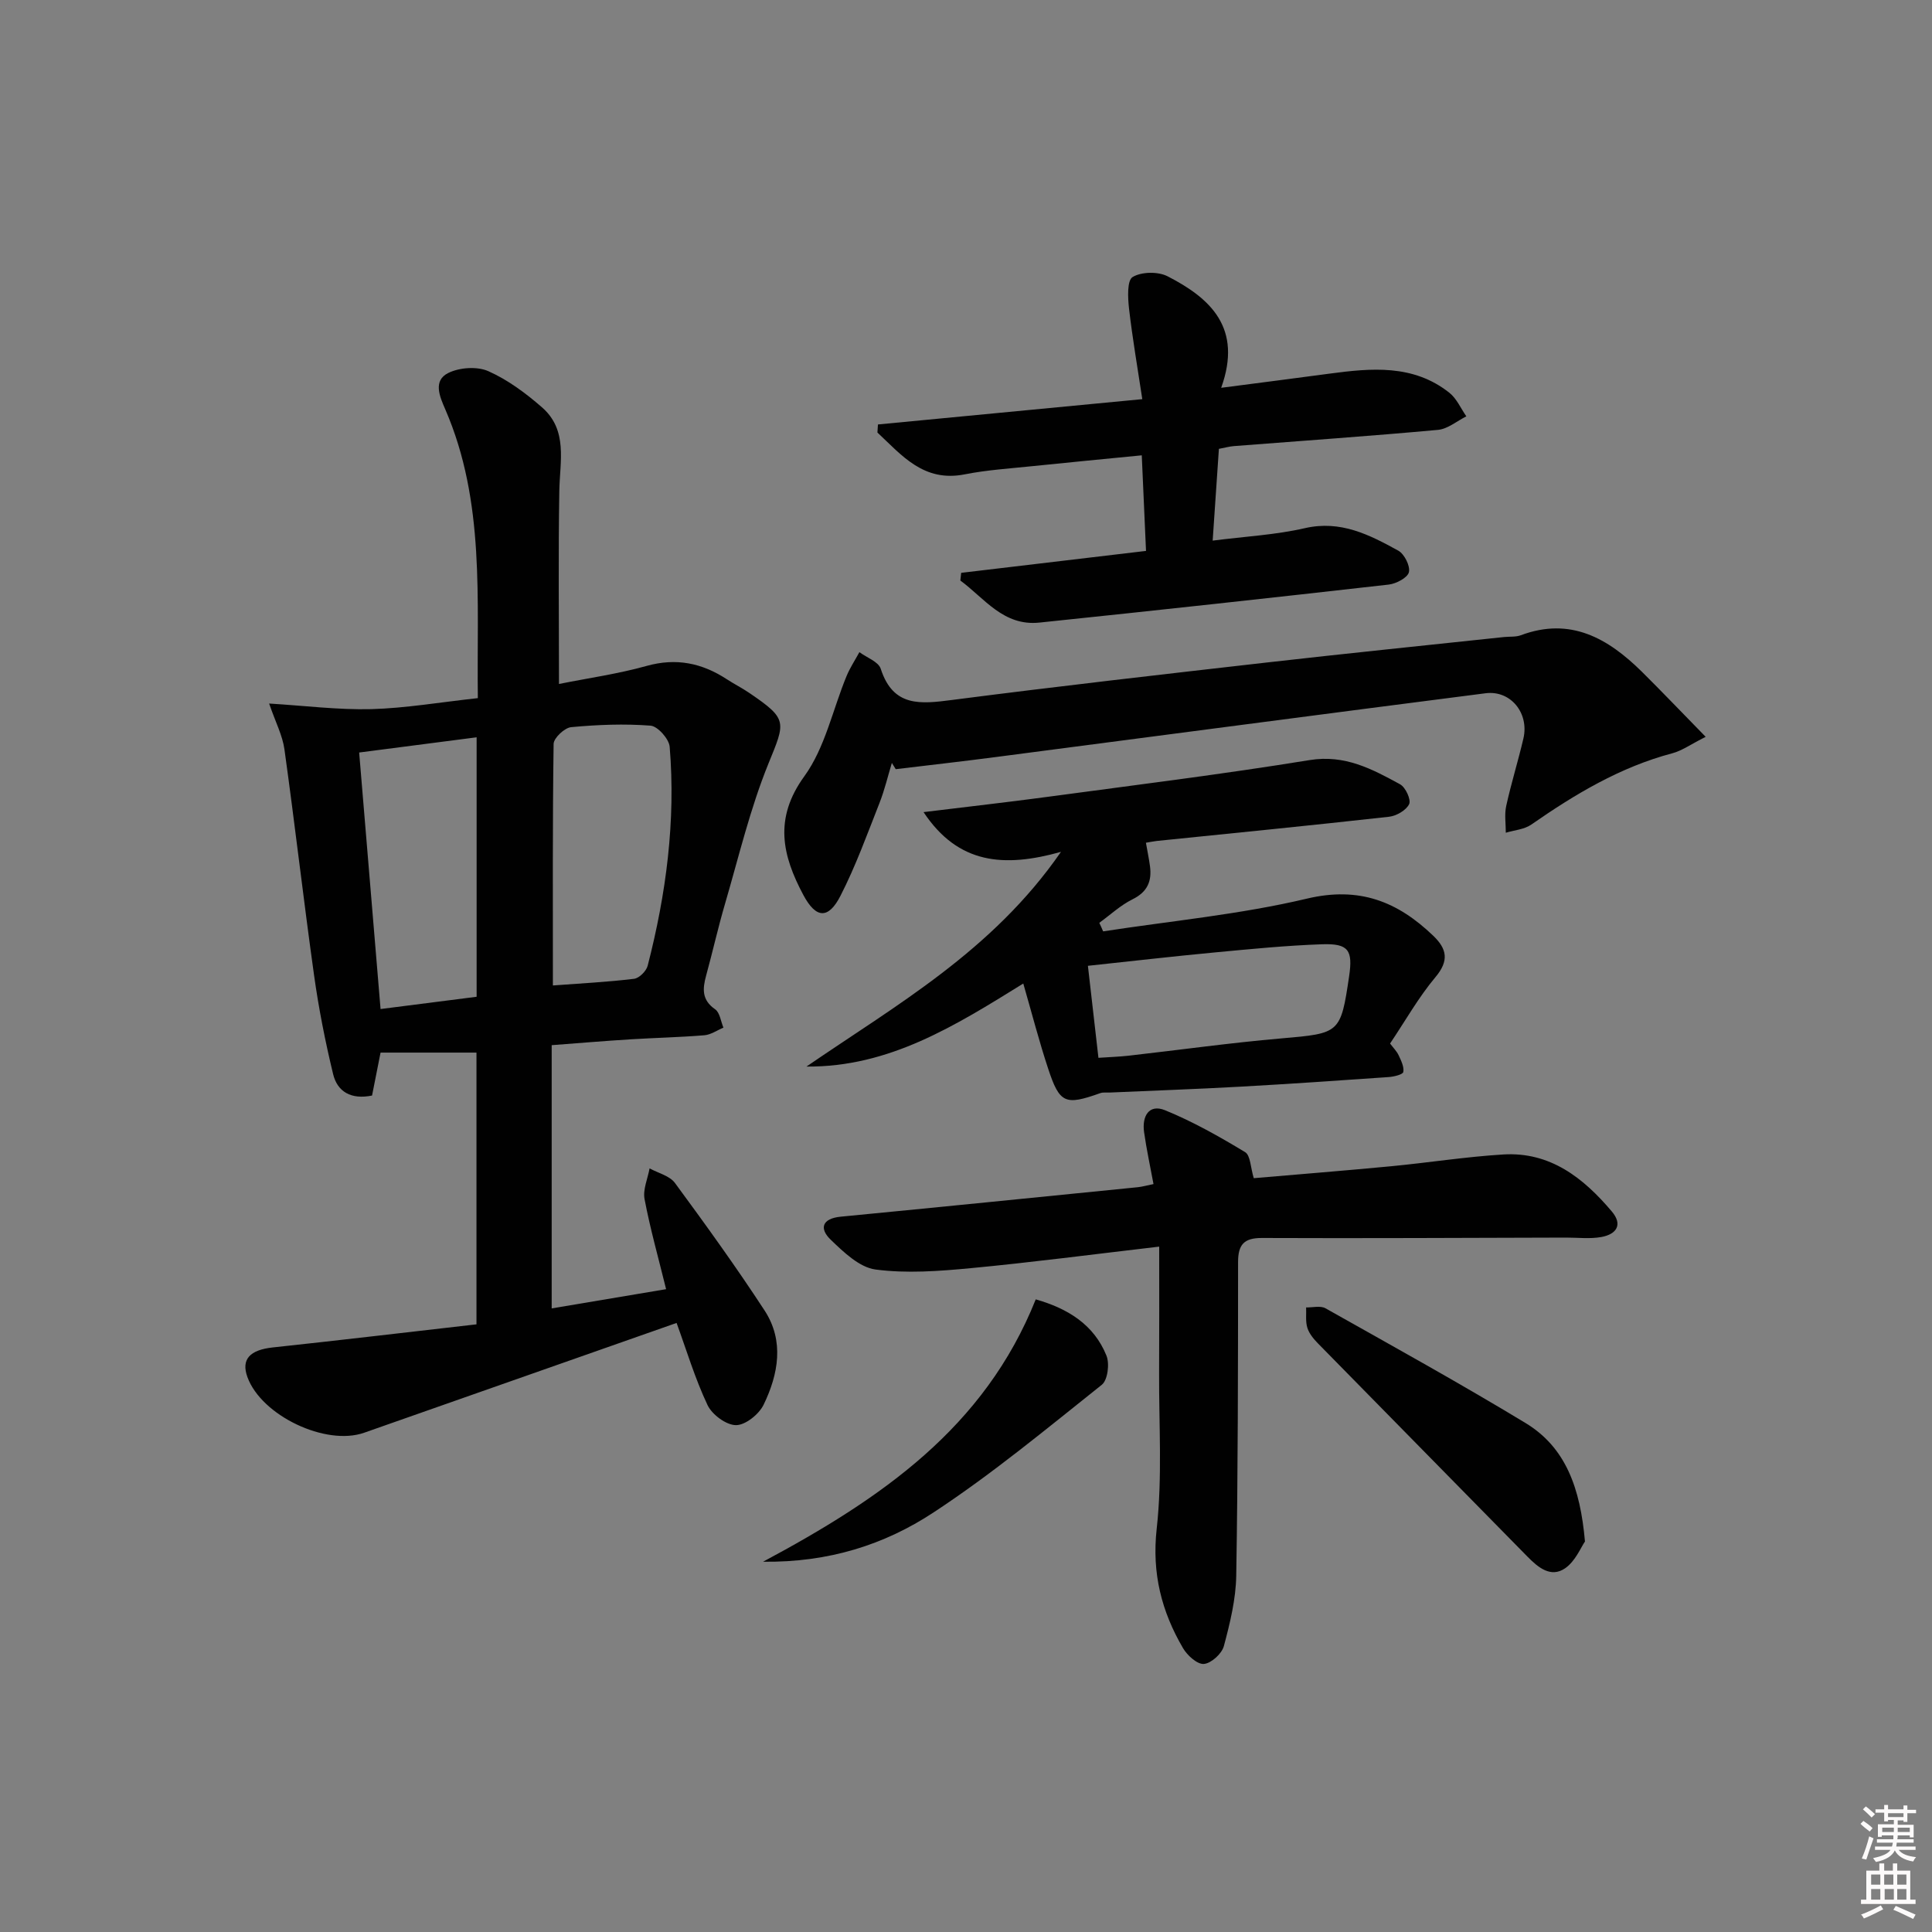 <svg enable-background="new 0 0 400 400" viewBox="0 0 400 400" xmlns="http://www.w3.org/2000/svg"><rect x="0" y="0" width="400" height="400" fill="#808080" stroke="none"/><path d="m385.2 377.6.6-.6c.6.4 1.3.9 1.9 1.5l-.6.7c-.8-.6-1.4-1.1-1.9-1.6zm.3 7.1c.6-1.4 1.1-2.9 1.5-4.5.3.1.6.3.9.4-.5 1.4-1 2.9-1.5 4.4l-.9-.2zm.2-10.1.6-.6c.7.5 1.3 1.1 1.9 1.6l-.7.7c-.6-.6-1.2-1.2-1.8-1.7zm8.4-.8h.8v.9h1.8v.7h-1.8v1.8h-.8v-.3h-1.2v.9h3.3v2.6h-.8v-.4h-2.5c0 .3 0 .6-.1.8h3.4v.7h-3.5c0 .3-.1.6-.1.8h4v.7h-3.5c.7.9 1.9 1.3 3.6 1.5-.2.2-.4.5-.6.9-1.9-.3-3.2-1.1-3.8-2.3-.5 1.1-1.8 2-3.9 2.4-.2-.3-.4-.5-.6-.8 1.9-.4 3.1-.9 3.6-1.7h-3.2v-.7h3.5c.1-.2.1-.5.2-.8h-3.3v-.7h3.4c0-.2 0-.5 0-.8h-2.4v.3h-.8v-2.6h3.3v-.9h-1.2v.3h-.8v-1.8h-1.8v-.7h1.8v-.9h.8v.9h3.2zm-4.4 5.5h2.4c0-.3 0-.6 0-.9h-2.4zm1.2-3.1h3.2v-.8h-3.2zm4.4 2.2h-2.4v.9h2.5v-.9z" fill="#fcfafa"/><path d="m389.2 385.8h.9v1.5h1.8v-1.5h.9v1.5h2.7v6h1.1v.9h-11.3v-.9h1.1v-6h2.7v-1.5zm.2 8.7.5.8c-1.2.6-2.5 1.3-4 1.9-.2-.3-.3-.6-.6-.8 1.6-.6 3-1.3 4.1-1.9zm-2-4.3h1.9v-2.1h-1.9zm0 3.1h1.9v-2.2h-1.9zm2.7-3.1h1.9v-2.1h-1.9zm.1 3.1h1.9v-2.2h-1.9zm2.3 1.3c1.4.6 2.7 1.2 4.1 1.8l-.5.9c-1.5-.7-2.8-1.4-4.1-1.9zm2.2-6.5h-1.9v2.1h1.9zm-1.9 5.2h1.9v-2.2h-1.9z" fill="#fcfafa"/><g fill="#010101"><path d="m98.93 144.54c-.26-20.45 1.56-40.66-6.75-59.81-1.12-2.58-2.61-5.92.65-7.52 2.33-1.14 5.97-1.39 8.28-.36 4.03 1.79 7.75 4.56 11.11 7.49 5.41 4.73 3.68 11.18 3.58 17.31-.22 13.12-.07 26.24-.07 39.96 5.96-1.2 12.16-2.07 18.15-3.74 6.12-1.71 11.44-.6 16.57 2.74 1.53 1 3.18 1.83 4.69 2.86 8.01 5.44 7.49 5.95 3.95 14.64-3.79 9.33-6.13 19.26-8.97 28.97-1.45 4.94-2.57 9.97-3.93 14.93-.75 2.73-.9 5.04 1.87 6.95.98.68 1.17 2.5 1.72 3.8-1.32.55-2.6 1.47-3.95 1.58-5.13.42-10.29.53-15.43.85-5.13.32-10.26.75-16.18 1.2v54.5c7.68-1.29 15.48-2.6 23.69-3.98-1.6-6.5-3.3-12.52-4.46-18.64-.38-1.98.65-4.24 1.04-6.37 1.78.98 4.15 1.53 5.25 3.02 6.38 8.67 12.69 17.41 18.57 26.42 4.1 6.3 2.85 13.17-.21 19.49-.96 1.98-3.77 4.24-5.72 4.23-2.02 0-4.95-2.17-5.89-4.15-2.6-5.5-4.36-11.39-6.41-17.01-21.59 7.59-43.14 15.16-64.68 22.73-7.95 2.8-21.26-3.53-24.17-11.51-1.35-3.7.5-5.64 5.27-6.15 13.99-1.5 27.97-3.16 42.15-4.78 0-19.28 0-37.7 0-56.26-6.59 0-13.13 0-19.86 0-.65 3.26-1.21 6.11-1.76 8.89-4.34.89-7.18-.79-8.06-4.43-1.63-6.73-2.98-13.57-3.94-20.43-2.18-15.59-3.97-31.23-6.14-46.82-.4-2.88-1.84-5.61-3.17-9.48 7.32.44 14.25 1.33 21.16 1.16 7.09-.2 14.17-1.42 22.05-2.28zm15.54 59.49c5.92-.44 11.39-.72 16.81-1.38 1.06-.13 2.52-1.59 2.81-2.69 3.83-14.87 5.83-29.98 4.56-45.34-.13-1.63-2.48-4.27-3.96-4.38-5.45-.42-10.98-.2-16.44.31-1.36.13-3.61 2.24-3.63 3.47-.23 16.45-.15 32.9-.15 50.01zm-15.79-51.38c-8.41 1.09-16.27 2.11-24.32 3.15 1.49 17.84 2.94 35.32 4.43 53.11 6.63-.85 13.15-1.68 19.89-2.54 0-17.87 0-35.46 0-53.72z"/><path d="m240 258.1c-13.66 1.59-26.32 3.26-39.02 4.46-6.54.62-13.26 1.13-19.71.28-3.33-.44-6.6-3.59-9.27-6.16-2.43-2.33-1.81-4.4 2.07-4.78 20.5-1.98 40.99-4.05 61.48-6.1.97-.1 1.92-.38 3.27-.65-.68-3.68-1.45-7.19-1.95-10.75-.46-3.23.96-5.92 4.36-4.53 5.75 2.35 11.22 5.44 16.55 8.66 1.13.68 1.13 3.24 1.8 5.4 9.28-.8 18.85-1.56 28.41-2.47 7.76-.74 15.49-1.97 23.27-2.44 9.69-.58 16.57 4.85 22.44 11.79 2.38 2.81.9 4.74-2.15 5.3-2.38.43-4.89.11-7.34.12-20.98.05-41.97.17-62.95.08-3.73-.01-4.92 1.39-4.93 4.97-.01 21.65-.02 43.3-.38 64.95-.08 4.88-1.29 9.82-2.56 14.57-.42 1.58-2.61 3.57-4.13 3.7-1.37.12-3.45-1.76-4.33-3.27-4.45-7.61-6.47-15.51-5.45-24.71 1.19-10.67.45-21.55.5-32.34.05-8.44.02-16.91.02-26.08z"/><path d="m228.39 192.83c14.09-2.17 28.37-3.5 42.2-6.78 10.84-2.57 18.77.6 26.16 7.7 2.84 2.73 3.29 5.16.45 8.55-3.5 4.17-6.21 9-9.4 13.75.67.9 1.39 1.6 1.78 2.45.51 1.09 1.15 2.38.96 3.44-.1.53-1.92.97-2.99 1.05-10.29.72-20.57 1.43-30.87 2-8.97.5-17.95.81-26.93 1.21-.66.03-1.38-.09-1.97.13-7.24 2.57-8.39 2.15-10.77-5.07-1.87-5.65-3.36-11.43-5.15-17.63-14.14 8.76-27.79 17.34-44.89 17.19 18.64-12.79 38.51-23.93 52.69-44.45-11.81 3.3-21.28 2.56-28.45-8.23 9.02-1.11 17.35-2.04 25.66-3.16 18.1-2.44 36.24-4.68 54.26-7.61 7.32-1.19 12.95 1.85 18.74 5.01 1.13.61 2.31 3.18 1.88 4.1-.6 1.27-2.63 2.45-4.17 2.62-16.01 1.79-32.05 3.37-48.08 5.01-.64.07-1.28.21-2.25.37.3 1.73.63 3.27.84 4.84.42 3.12-.53 5.35-3.61 6.87-2.49 1.23-4.6 3.22-6.88 4.87.27.56.53 1.16.79 1.77zm-.97 26.18c2.3-.16 4.29-.22 6.25-.44 10.54-1.19 21.06-2.67 31.62-3.58 12.09-1.05 12.28-1 14.03-12.86.8-5.41-.12-6.82-5.6-6.63-7.45.26-14.89 1-22.32 1.7-8.68.82-17.35 1.82-26.16 2.76.73 6.37 1.42 12.42 2.18 19.05z"/><path d="m353.14 152.55c-3.11 1.57-4.91 2.88-6.91 3.41-10.8 2.86-20.14 8.47-29.19 14.76-1.45 1.01-3.51 1.15-5.28 1.69.01-1.86-.31-3.79.09-5.57 1.03-4.69 2.47-9.29 3.56-13.96 1.21-5.23-2.64-10.01-7.83-9.35-33.9 4.34-67.78 8.83-101.66 13.24-6.82.89-13.65 1.66-20.47 2.48-.27-.43-.53-.86-.8-1.29-.84 2.76-1.5 5.59-2.55 8.26-2.55 6.47-4.92 13.05-8.08 19.23-2.52 4.93-5.09 4.74-7.7-.16-4.34-8.14-6.16-15.8.2-24.56 4.3-5.92 5.88-13.81 8.76-20.78.71-1.71 1.76-3.29 2.65-4.93 1.52 1.13 3.95 1.98 4.42 3.45 2.57 7.98 8.26 7.29 14.76 6.45 21.73-2.81 43.51-5.29 65.28-7.77 16.33-1.86 32.68-3.52 49.02-5.26 1.16-.12 2.41.02 3.46-.37 10.27-3.84 18.03.63 25.03 7.52 4.21 4.17 8.31 8.48 13.24 13.51z"/><path d="m237.27 114.06c-.31-6.91-.58-13.02-.88-19.79-7.81.77-15.32 1.48-22.82 2.26-4.62.48-9.3.78-13.84 1.68-8.5 1.68-13.01-3.93-18.07-8.66.04-.56.08-1.12.11-1.67 17.84-1.71 35.68-3.42 54.73-5.24-.98-6.49-2.04-12.61-2.75-18.77-.25-2.22-.42-5.8.74-6.51 1.83-1.11 5.26-1.17 7.24-.16 8.89 4.56 15.57 10.7 11.1 23.09 8.13-1.06 15.28-1.97 22.42-2.93 8.69-1.16 17.36-1.97 24.83 3.96 1.51 1.2 2.36 3.23 3.51 4.88-1.95.97-3.84 2.61-5.87 2.8-14.07 1.29-28.17 2.26-42.26 3.36-.97.08-1.91.35-3.1.57-.42 6.22-.83 12.29-1.29 19 6.77-.87 13.05-1.19 19.09-2.58 7.41-1.7 13.37 1.37 19.33 4.65 1.27.7 2.51 3.17 2.21 4.46-.26 1.14-2.62 2.39-4.17 2.57-24.1 2.73-48.21 5.36-72.33 7.87-7.45.78-11.36-5.02-16.37-8.71.06-.53.11-1.06.17-1.59 12.76-1.5 25.51-3.02 38.27-4.54z"/><path d="m328.15 319.15c-.83 1.18-1.98 4.09-4.13 5.56-2.95 2.01-5.57-.18-7.79-2.44-14.43-14.71-28.9-29.38-43.33-44.1-.91-.93-1.84-2.04-2.22-3.24-.42-1.31-.2-2.82-.26-4.24 1.35.03 2.97-.41 4.01.18 13.86 7.8 27.78 15.5 41.38 23.73 8.35 5.04 11.37 13.48 12.34 24.55z"/><path d="m214.44 269.02c6.57 1.87 12.03 5.18 14.64 11.65.68 1.67.26 5.06-.96 6.03-11.43 9.1-22.72 18.48-34.91 26.48-10.06 6.61-21.6 10.33-35.23 10.16 24.48-13.1 45.84-27.72 56.46-54.32z"/></g></svg>